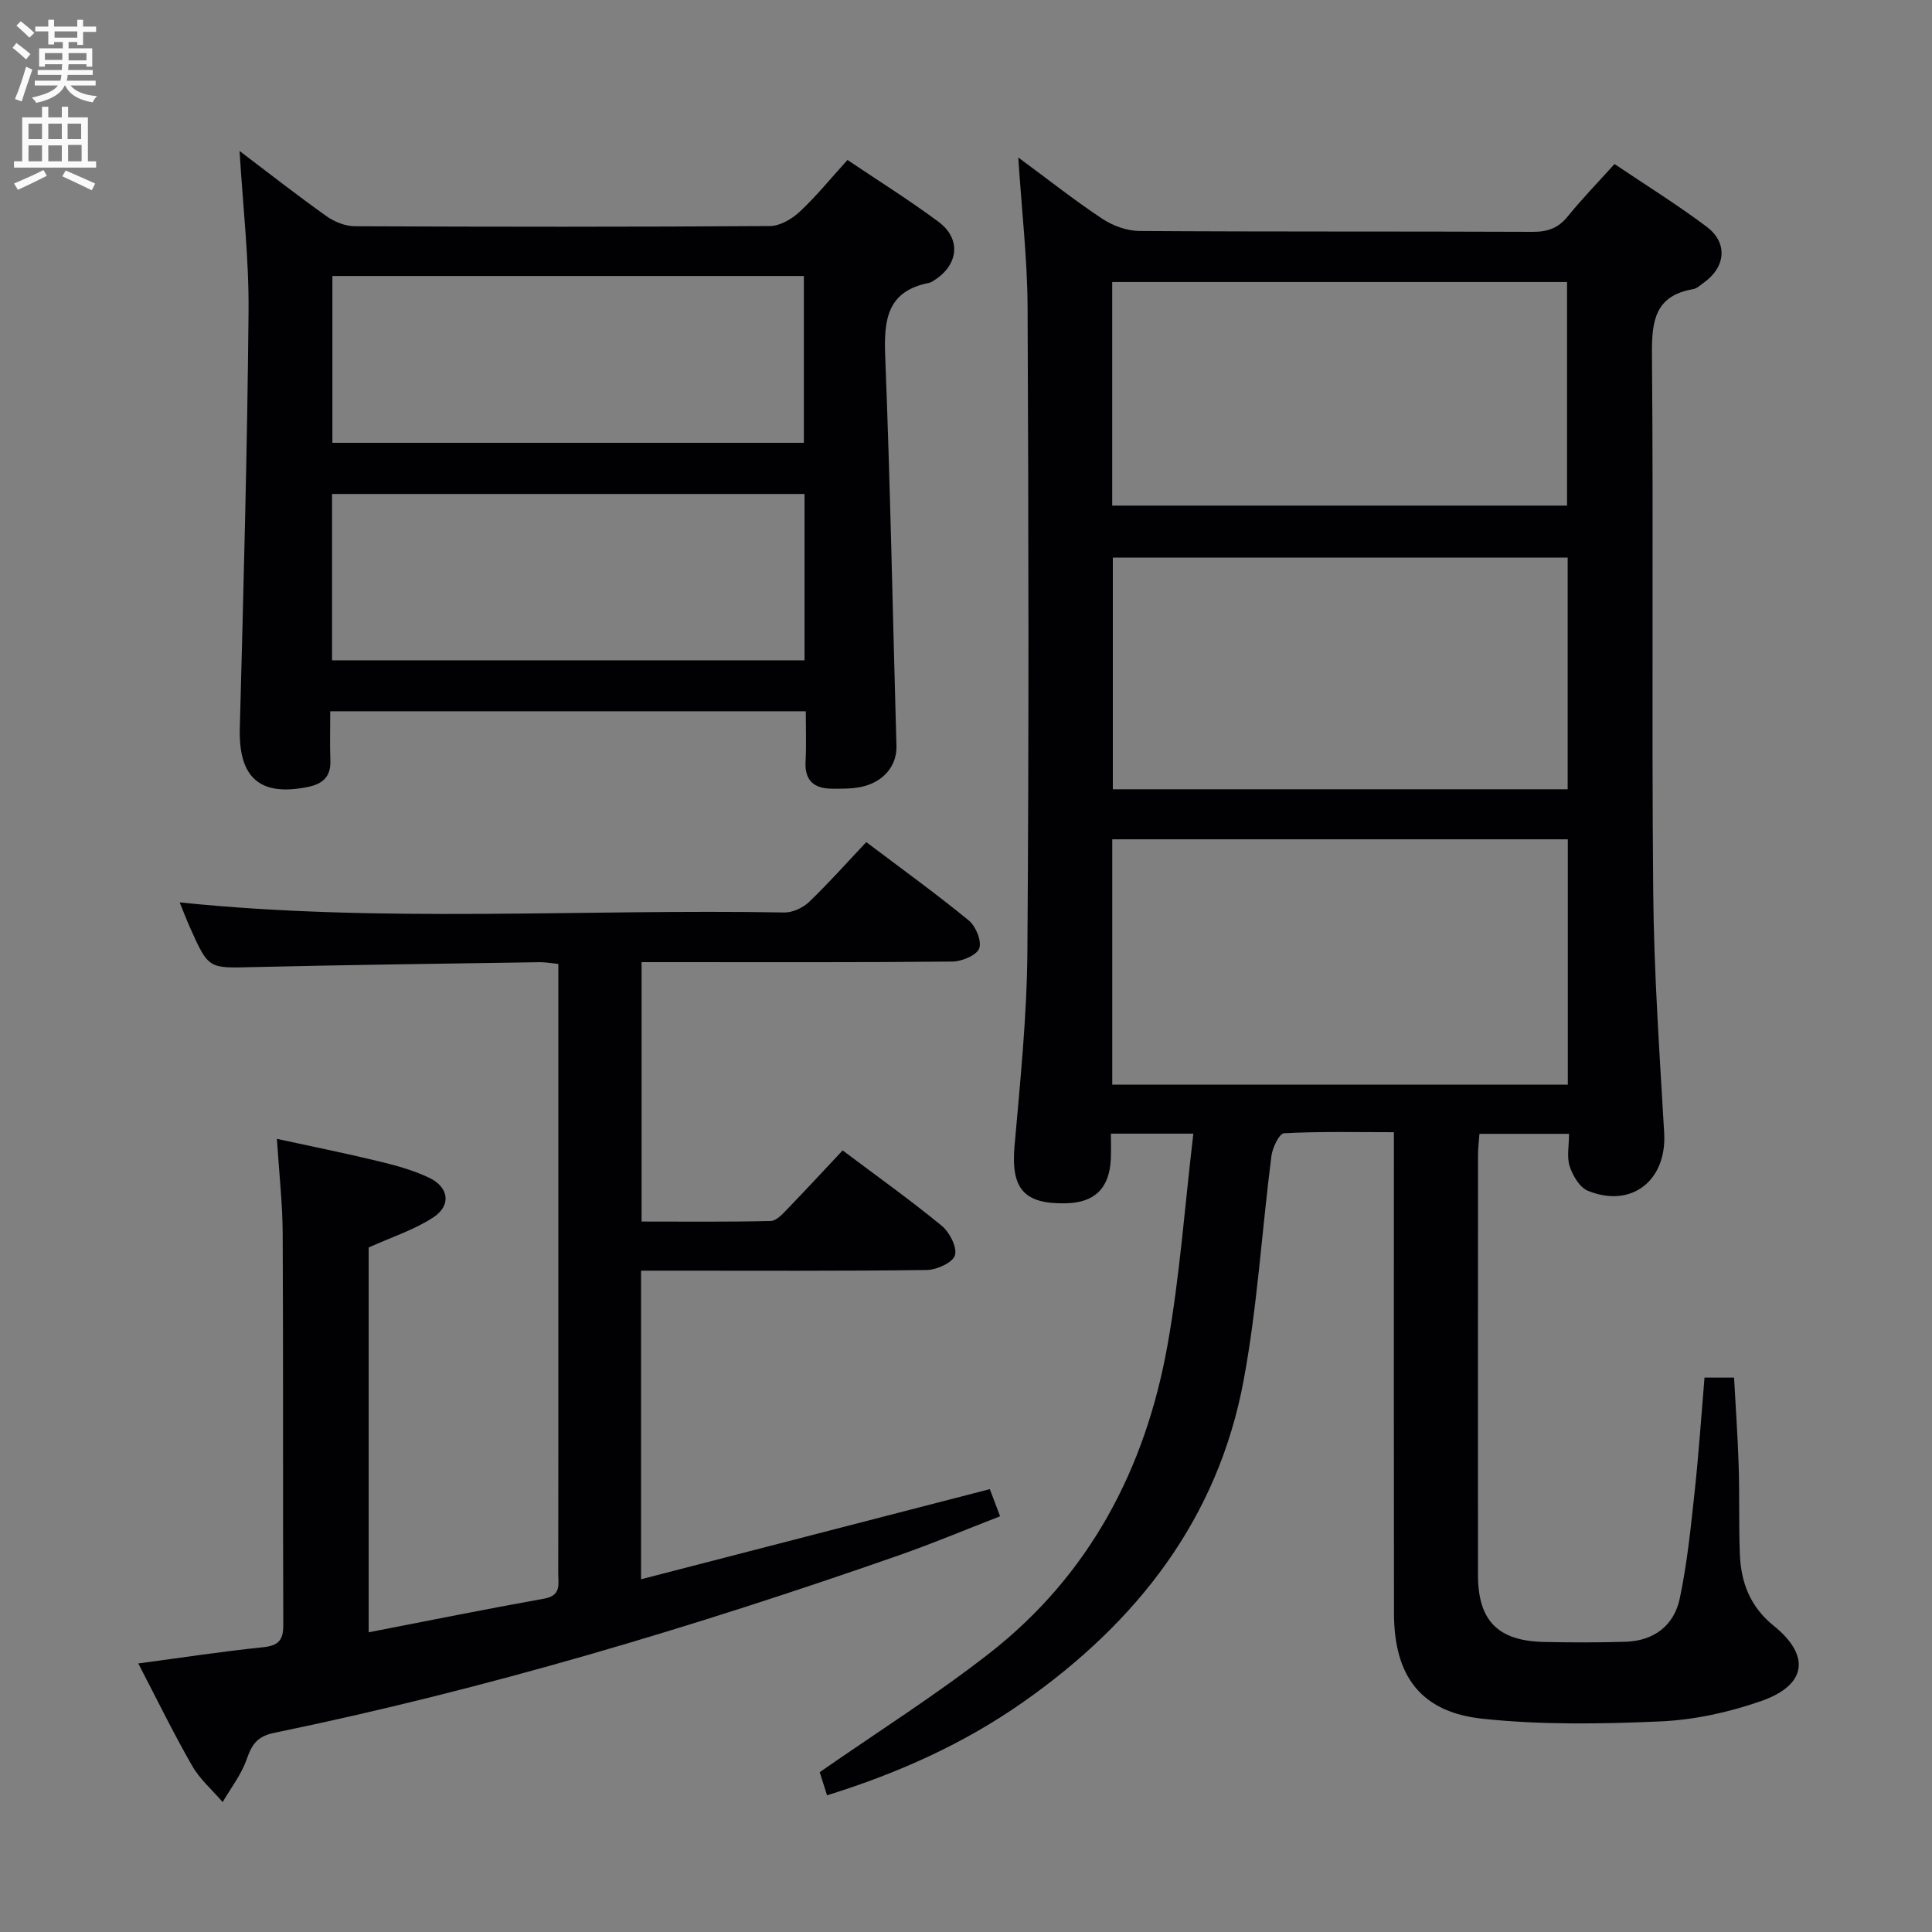 <svg enable-background="new 0 0 400 400" viewBox="0 0 400 400" xmlns="http://www.w3.org/2000/svg"><rect x="0" y="0" width="400" height="400" fill="#808080" stroke="none"/><g fill="#010104"><path d="m210.82 32.6c6.4 4.72 11.74 8.95 17.39 12.69 2.18 1.44 5.08 2.51 7.66 2.53 27.16.18 54.33.06 81.49.18 3.12.01 5.29-.8 7.26-3.23 2.91-3.6 6.15-6.93 9.65-10.81 6.51 4.39 12.99 8.41 19.06 12.97 4.48 3.36 3.97 8.39-.65 11.65-.68.48-1.36 1.15-2.12 1.28-7.82 1.34-8.6 6.45-8.54 13.36.32 37.16-.08 74.33.26 111.49.15 16.63 1.31 33.25 2.27 49.86.57 9.8-6.72 15.66-15.8 11.97-1.7-.69-3.12-3.13-3.76-5.06s-.14-4.23-.14-6.73c-6.36 0-12.27 0-18.55 0-.1 1.49-.29 2.93-.29 4.36-.02 29-.02 58-.01 86.99.01 9.44 4.12 13.64 13.66 13.85 5.63.12 11.26.13 16.89-.04 5.87-.18 10.03-3.35 11.22-8.93 1.54-7.28 2.29-14.74 3.09-22.16.84-7.75 1.36-15.54 2.04-23.6h6.12c.32 5.94.75 12.01.95 18.08.2 6.16.01 12.33.25 18.49.23 5.85 2.13 10.87 6.99 14.79 7.71 6.22 6.86 12.32-2.62 15.62-6.65 2.32-13.82 3.89-20.83 4.2-12.25.54-24.64.74-36.8-.55-12.81-1.36-18.33-8.85-18.35-21.82-.05-31-.02-62-.02-92.99 0-1.97 0-3.93 0-6.63-7.9 0-15.34-.18-22.75.22-.98.05-2.39 2.99-2.61 4.72-1.98 15.48-2.9 31.14-5.75 46.44-5.34 28.69-22.07 50.05-45.59 66.57-12.38 8.7-25.98 14.77-40.66 19.34-.6-1.89-1.24-3.9-1.52-4.79 12.07-8.4 24.02-15.94 35.1-24.59 20.76-16.2 32.32-38.22 36.9-63.77 2.56-14.32 3.59-28.91 5.36-43.84-6.19 0-11.42 0-17.07 0 0 1.86.06 3.5-.01 5.14-.26 6.14-3.3 9.15-9.32 9.28-8.76.19-11.39-3.09-10.62-11.89 1.18-13.41 2.56-26.85 2.66-40.29.33-44.49.24-88.99.04-133.49-.06-9.9-1.21-19.84-1.93-30.86zm113.78 191.96c0-17.22 0-33.83 0-50.79-31.57 0-62.93 0-94.32 0v50.79zm-.03-109.11c-31.84 0-63.08 0-94.17 0v47.96h94.17c0-16.18 0-31.96 0-47.96zm-.13-10.77c0-15.84 0-31.07 0-46.29-31.61 0-62.84 0-94.17 0v46.29z"/><path d="m28.63 344.4c9.01-1.2 17.38-2.49 25.79-3.35 3.18-.33 4.24-1.39 4.23-4.59-.1-26.99.01-53.98-.12-80.98-.03-6.3-.75-12.6-1.2-19.69 7.11 1.55 14.15 2.96 21.12 4.65 3.53.85 7.11 1.84 10.38 3.39 4.09 1.94 4.65 5.71.95 8.17-3.91 2.59-8.56 4.07-13.45 6.28v79.67c12.32-2.39 24.31-4.82 36.35-6.97 3.58-.64 2.89-3.04 2.9-5.25.03-18.33.02-36.66.02-54.98 0-21.66 0-43.32 0-64.98 0-1.96 0-3.93 0-6.2-1.6-.16-2.71-.37-3.81-.36-19.81.31-39.62.55-59.42 1.02-9.17.22-9.17.44-13-8.12-.81-1.81-1.51-3.67-2.17-5.28 41.67 4.31 83.46 1.33 125.19 2.09 1.72.03 3.85-.97 5.12-2.18 4.06-3.89 7.81-8.12 11.84-12.39 7.55 5.7 14.56 10.75 21.23 16.23 1.46 1.19 2.73 4.31 2.15 5.79-.56 1.44-3.59 2.69-5.55 2.71-19.49.2-38.99.12-58.48.12-1.82 0-3.64 0-5.87 0v53.71c8.93 0 17.84.1 26.75-.12 1.19-.03 2.48-1.48 3.48-2.52 3.8-3.93 7.51-7.95 11.4-12.09 7.35 5.52 14.11 10.34 20.51 15.6 1.63 1.34 3.23 4.44 2.74 6.11-.44 1.51-3.76 3.02-5.84 3.05-17.83.24-35.65.14-53.48.14-1.79 0-3.58 0-5.67 0v63.89c24.22-6.26 47.89-12.38 72.21-18.66.5 1.32 1.18 3.1 2.13 5.62-7.08 2.74-14.04 5.67-21.15 8.15-42.34 14.79-85.24 27.65-129.2 36.7-3.68.76-4.64 2.64-5.72 5.67-1.1 3.07-3.22 5.78-4.89 8.65-2.14-2.49-4.73-4.73-6.33-7.53-3.88-6.76-7.29-13.76-11.14-21.17z"/><path d="m166.83 147.26c-32.99 0-65.26 0-98.46 0 0 3.46-.09 6.87.03 10.28.12 3.32-1.69 4.79-4.65 5.39-9.97 2.04-14.37-1.94-14.1-12.14.76-28.76 1.55-57.52 1.81-86.29.1-10.93-1.18-21.87-1.86-33.24 6.02 4.56 11.93 9.19 18.04 13.53 1.63 1.16 3.87 2.04 5.83 2.05 28.64.13 57.29.15 85.93-.04 2.1-.01 4.57-1.47 6.19-2.98 3.39-3.16 6.34-6.81 9.87-10.7 6.33 4.26 12.76 8.28 18.83 12.79 4.69 3.48 4.2 8.75-.64 11.97-.41.27-.85.6-1.32.69-8.66 1.7-9.35 7.61-9.06 15.13 1.06 26.91 1.57 53.85 2.33 80.77.12 4.09-2.74 7.58-7.5 8.49-1.94.37-3.97.35-5.96.33-3.58-.05-5.55-1.67-5.36-5.55.18-3.3.05-6.61.05-10.48zm-98.01-90.12v34.54h97.61c0-11.7 0-23.07 0-34.54-32.67 0-64.95 0-97.61 0zm97.75 45.13c-32.89 0-65.19 0-97.82 0v34.44h97.82c0-11.54 0-22.78 0-34.44z"/></g><path d="m2.6 9.9.8-1c.9.7 1.9 1.4 2.9 2.3l-.9 1.1c-1.1-1-2-1.8-2.8-2.4zm.5 10.6c.9-2.1 1.6-4.3 2.3-6.7.4.2.8.4 1.3.6-.7 2.1-1.5 4.3-2.2 6.6zm.3-15.2.9-.9c1 .8 2 1.6 2.8 2.4l-1 1c-.9-.9-1.8-1.7-2.7-2.5zm12.6-1.2h1.2v1.4h2.7v1.1h-2.7v2.7h-1.2v-.6h-1.8v1.3h4.9v3.8h-1.2v-.5h-3.7c0 .4-.1.9-.1 1.2h5.1v1h-5.2c0 .5-.1.9-.2 1.2h6v1h-5.2c1.1 1.3 2.9 2 5.5 2.2-.4.4-.7.8-.9 1.3-2.9-.5-4.8-1.6-5.7-3.5h-.1c-.8 1.7-2.7 2.9-5.9 3.6-.2-.4-.6-.8-.9-1.1 2.8-.6 4.6-1.4 5.4-2.5h-4.8v-1h5.3c.1-.3.2-.7.2-1.2h-4.9v-1h5c0-.4 0-.8.1-1.2h-3.6v.5h-1.2v-3.8h4.9v-1.3h-1.8v.5h-1.2v-2.7h-2.7v-1h2.7v-1.4h1.2v1.4h4.8zm-6.7 8.3h3.6c0-.4 0-.9 0-1.4h-3.6zm1.9-4.6h4.8v-1.3h-4.7v1.3zm6.7 3.2h-3.7v1.5h3.7z" fill="#fbfafa"/><path d="m8.7 22.1h1.3v2.2h2.8v-2.2h1.3v2.2h4.1v9.1h1.7v1.3h-17v-1.3h1.7v-9.1h4.1zm.3 13.1.7 1.2c-1.8.9-3.8 1.9-6 2.9-.2-.4-.5-.8-.8-1.3 2.3-1 4.4-1.9 6.1-2.8zm-3.1-6.4h2.8v-3.2h-2.8zm0 4.6h2.8v-3.3h-2.8zm4.1-4.6h2.8v-3.2h-2.8zm0 4.6h2.8v-3.3h-2.8zm3.6 1.9c2.1.9 4.1 1.8 6.1 2.7l-.7 1.4c-2.2-1.1-4.2-2-6.1-2.9zm3.2-9.7h-2.8v3.2h2.8zm-2.7 7.8h2.8v-3.4h-2.8z" fill="#fbfafa"/></svg>